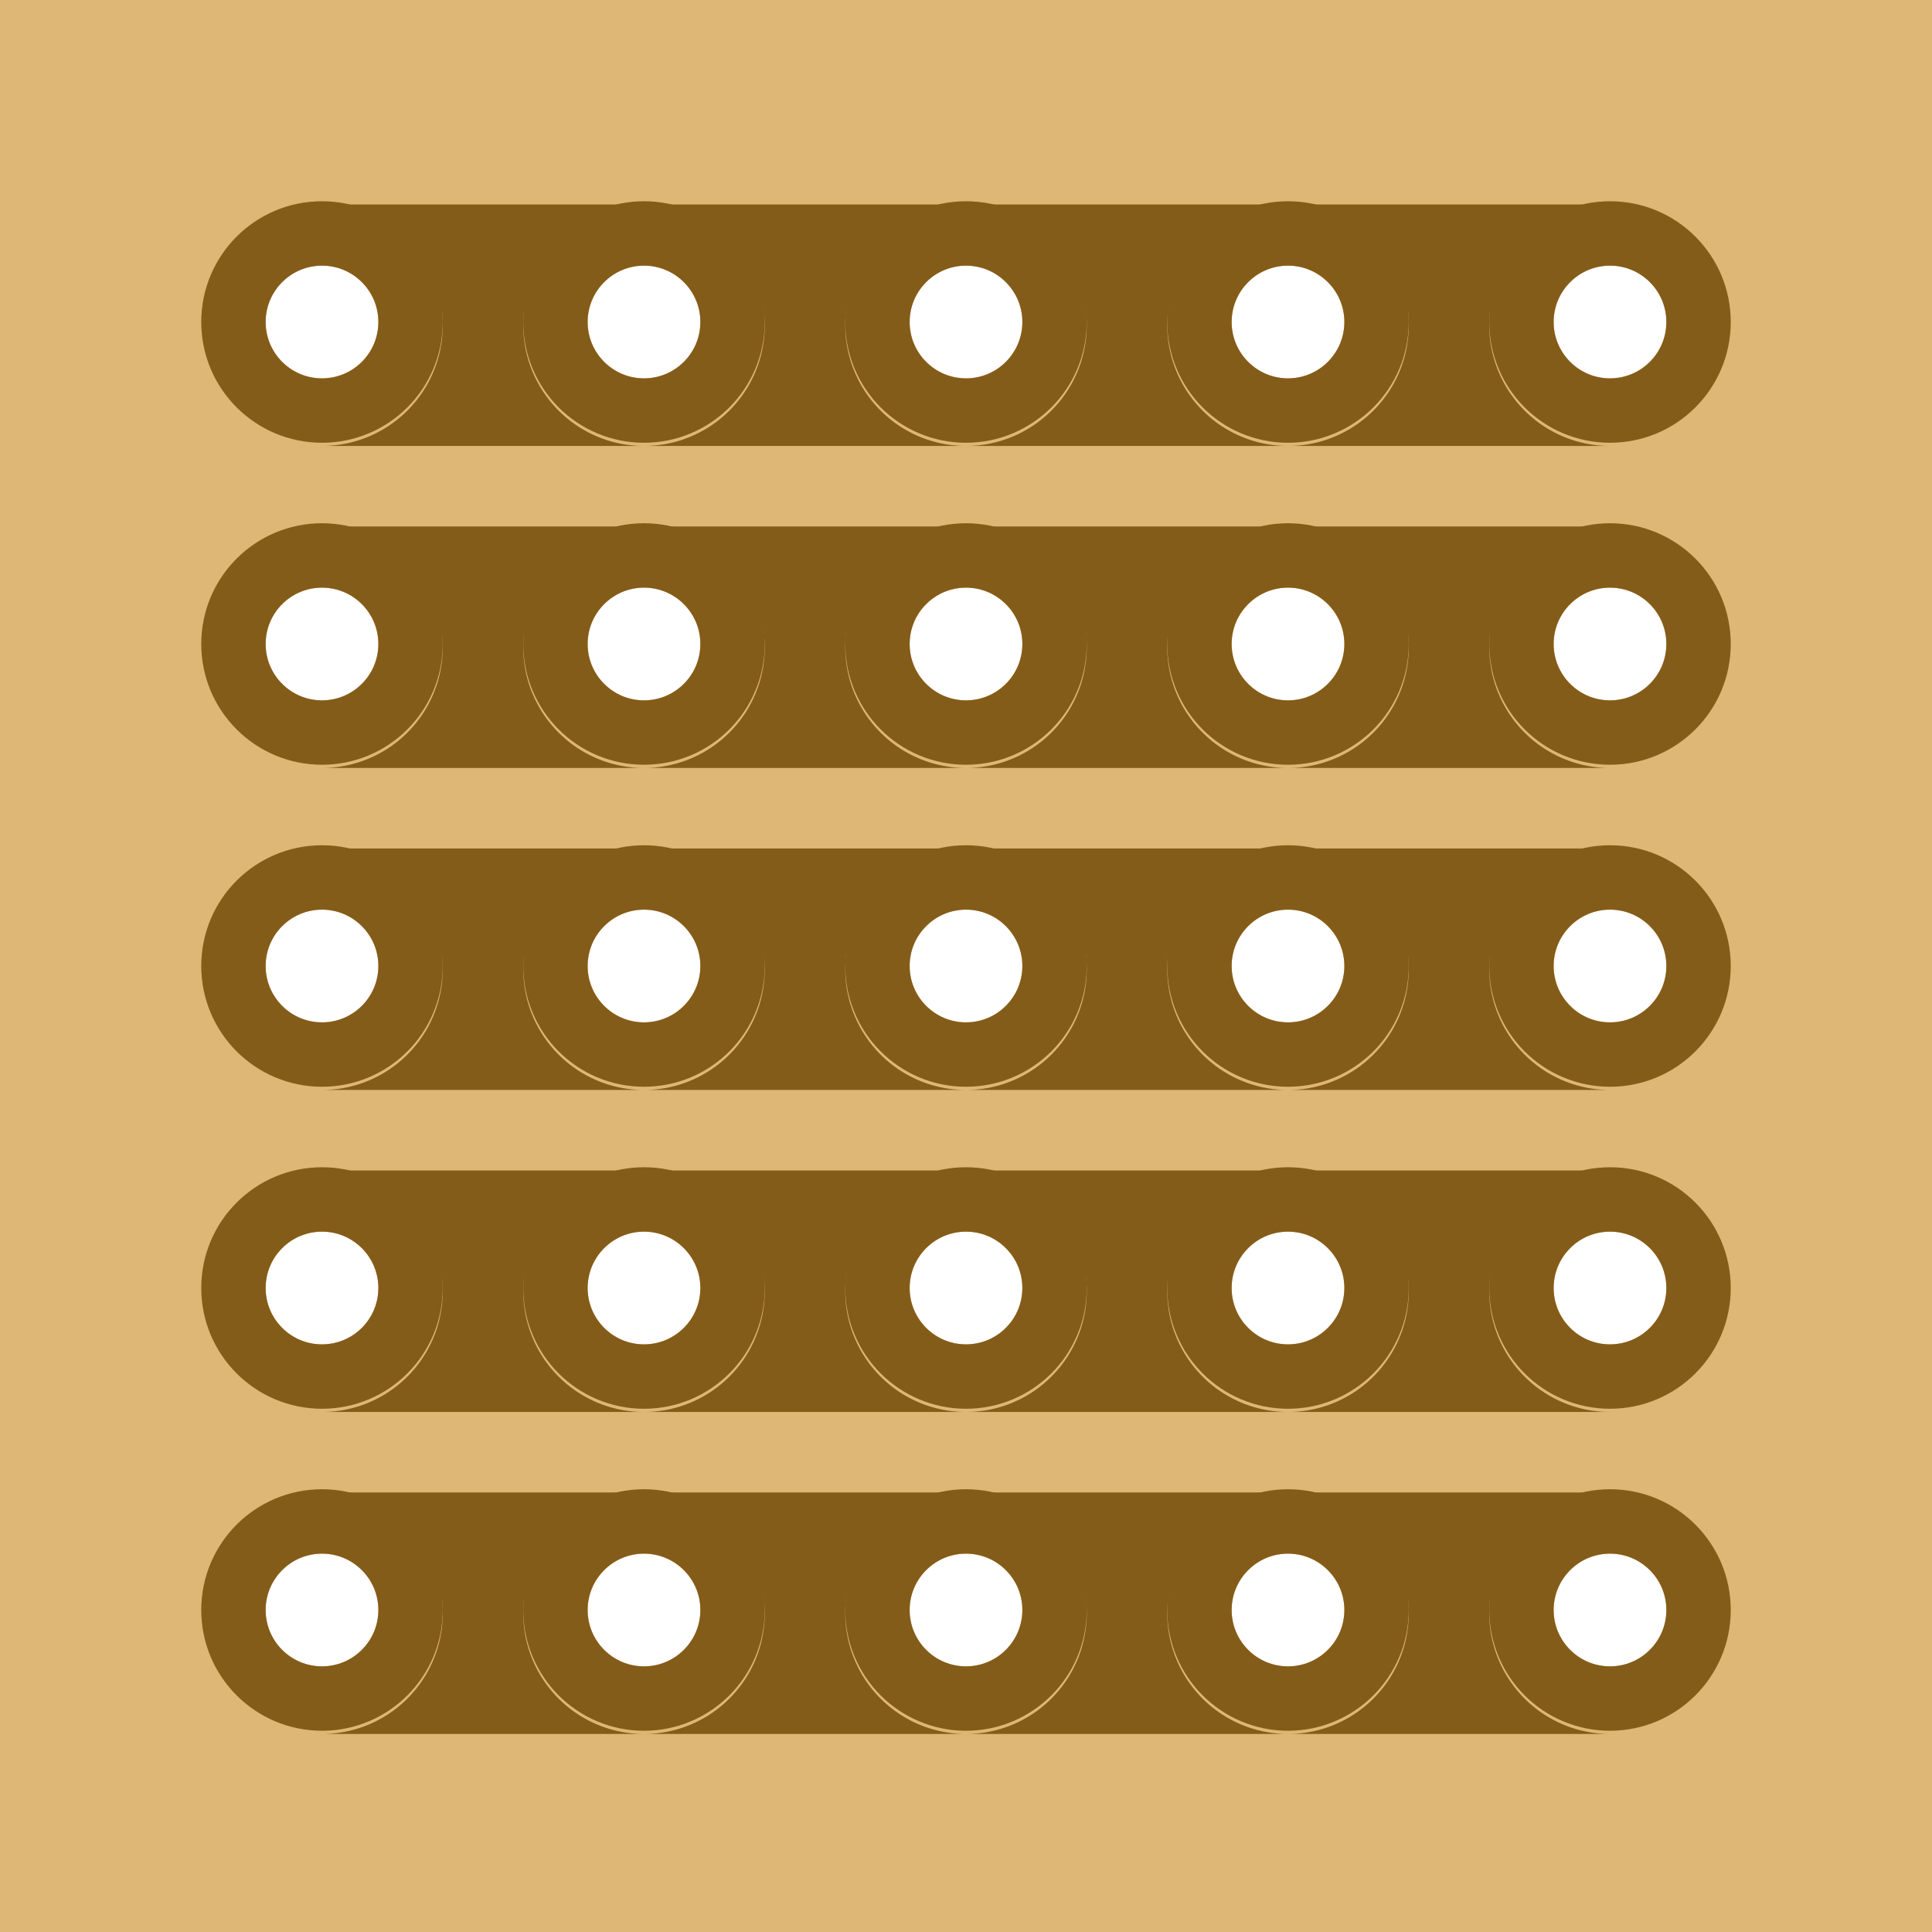 <svg xmlns="http://www.w3.org/2000/svg" width="0.6in" height="0.6in" viewBox="0 0 600 600" >
<path id="boardoutline" stroke-width="0" stroke="none" fill="#deb675" fill-opacity="1" d="M0,0L600,0 600,600 0,600z
M82.5,100a17.5,17.5 0 1 0 35,0 17.5,17.5 0 1 0 -35,0z
M182.5,100a17.5,17.5 0 1 0 35,0 17.5,17.5 0 1 0 -35,0z
M282.5,100a17.5,17.5 0 1 0 35,0 17.5,17.5 0 1 0 -35,0z
M382.5,100a17.5,17.5 0 1 0 35,0 17.5,17.5 0 1 0 -35,0z
M482.5,100a17.5,17.5 0 1 0 35,0 17.5,17.5 0 1 0 -35,0z
M82.5,200a17.5,17.5 0 1 0 35,0 17.5,17.5 0 1 0 -35,0z
M182.5,200a17.5,17.5 0 1 0 35,0 17.5,17.5 0 1 0 -35,0z
M282.5,200a17.5,17.5 0 1 0 35,0 17.5,17.5 0 1 0 -35,0z
M382.5,200a17.5,17.5 0 1 0 35,0 17.5,17.5 0 1 0 -35,0z
M482.5,200a17.5,17.5 0 1 0 35,0 17.5,17.5 0 1 0 -35,0z
M82.5,300a17.5,17.5 0 1 0 35,0 17.5,17.5 0 1 0 -35,0z
M182.5,300a17.5,17.5 0 1 0 35,0 17.5,17.5 0 1 0 -35,0z
M282.5,300a17.5,17.5 0 1 0 35,0 17.5,17.5 0 1 0 -35,0z
M382.5,300a17.5,17.5 0 1 0 35,0 17.5,17.5 0 1 0 -35,0z
M482.5,300a17.5,17.5 0 1 0 35,0 17.5,17.5 0 1 0 -35,0z
M82.5,400a17.5,17.5 0 1 0 35,0 17.5,17.5 0 1 0 -35,0z
M182.5,400a17.5,17.5 0 1 0 35,0 17.5,17.5 0 1 0 -35,0z
M282.5,400a17.5,17.5 0 1 0 35,0 17.5,17.5 0 1 0 -35,0z
M382.5,400a17.5,17.5 0 1 0 35,0 17.5,17.5 0 1 0 -35,0z
M482.5,400a17.5,17.5 0 1 0 35,0 17.5,17.5 0 1 0 -35,0z
M82.5,500a17.5,17.5 0 1 0 35,0 17.5,17.5 0 1 0 -35,0z
M182.5,500a17.5,17.5 0 1 0 35,0 17.5,17.5 0 1 0 -35,0z
M282.5,500a17.5,17.5 0 1 0 35,0 17.5,17.5 0 1 0 -35,0z
M382.5,500a17.5,17.5 0 1 0 35,0 17.5,17.5 0 1 0 -35,0z
M482.5,500a17.5,17.5 0 1 0 35,0 17.5,17.5 0 1 0 -35,0z
" /> 
<path stroke-width="8" stroke="#deb675" fill="none" stroke-opacity="1" d="M4,4L592,4 592,592 4,592z" /> 
<circle fill="none" cx="100" cy="100" connectorname="0.0" stroke="#845c19" r="27.5"  stroke-width="20"/>
<circle fill="none" cx="200" cy="100" connectorname="1.0" stroke="#845c19" r="27.5"  stroke-width="20"/>
<circle fill="none" cx="300" cy="100" connectorname="2.0" stroke="#845c19" r="27.5"  stroke-width="20"/>
<circle fill="none" cx="400" cy="100" connectorname="3.0" stroke="#845c19" r="27.5" stroke-width="20"/>
<circle fill="none" cx="500" cy="100" connectorname="4.0" stroke="#845c19" r="27.5"  stroke-width="20"/>
<circle fill="none" cx="100" cy="200" connectorname="0.1" stroke="#845c19" r="27.5"  stroke-width="20"/>
<circle fill="none" cx="200" cy="200" connectorname="1.1" stroke="#845c19" r="27.5"  stroke-width="20"/>
<circle fill="none" cx="300" cy="200" connectorname="2.1" stroke="#845c19" r="27.5"  stroke-width="20"/>
<circle fill="none" cx="400" cy="200" connectorname="3.1" stroke="#845c19" r="27.5"  stroke-width="20"/>
<circle fill="none" cx="500" cy="200" connectorname="4.1" stroke="#845c19" r="27.5"  stroke-width="20"/>
<circle fill="none" cx="100" cy="300" connectorname="0.2" stroke="#845c19" r="27.5"  stroke-width="20"/>
<circle fill="none" cx="200" cy="300" connectorname="1.2" stroke="#845c19" r="27.5"  stroke-width="20"/>
<circle fill="none" cx="300" cy="300" connectorname="2.2" stroke="#845c19" r="27.5" stroke-width="20"/>
<circle fill="none" cx="400" cy="300" connectorname="3.2" stroke="#845c19" r="27.5" stroke-width="20"/>
<circle fill="none" cx="500" cy="300" connectorname="4.2" stroke="#845c19" r="27.5" stroke-width="20"/>
<circle fill="none" cx="100" cy="400" connectorname="0.3" stroke="#845c19" r="27.5"  stroke-width="20"/>
<circle fill="none" cx="200" cy="400" connectorname="1.3" stroke="#845c19" r="27.5" stroke-width="20"/>
<circle fill="none" cx="300" cy="400" connectorname="2.3" stroke="#845c19" r="27.5" stroke-width="20"/>
<circle fill="none" cx="400" cy="400" connectorname="3.3" stroke="#845c19" r="27.5"  stroke-width="20"/>
<circle fill="none" cx="500" cy="400" connectorname="4.3" stroke="#845c19" r="27.5"  stroke-width="20"/>
<circle fill="none" cx="100" cy="500" connectorname="0.4" stroke="#845c19" r="27.5"  stroke-width="20"/>
<circle fill="none" cx="200" cy="500" connectorname="1.4" stroke="#845c19" r="27.5"  stroke-width="20"/>
<circle fill="none" cx="300" cy="500" connectorname="2.4" stroke="#845c19" r="27.5"  stroke-width="20"/>
<circle fill="none" cx="400" cy="500" connectorname="3.4" stroke="#845c19" r="27.5"  stroke-width="20"/>
<circle fill="none" cx="500" cy="500" connectorname="4.4" stroke="#845c19" r="27.5"  stroke-width="20"/>

<path stroke="none" stroke-width="0" fill="#845c19" d="m100,63.5 100,0 0,75 -100,0z m0,75a37.5,37.5  0,1,0 0,-75z  m100,-75a37.5,37.5 0,1,0 0,75z"/>
<path stroke="none" stroke-width="0" fill="#845c19" d="m200,63.5 100,0 0,75 -100,0z m0,75a37.5,37.5  0,1,0 0,-75z  m100,-75a37.5,37.5 0,1,0 0,75z"/>
<path stroke="none" stroke-width="0" fill="#845c19" d="m300,63.5 100,0 0,75 -100,0z m0,75a37.5,37.5  0,1,0 0,-75z  m100,-75a37.5,37.5 0,1,0 0,75z"/>
<path stroke="none" stroke-width="0" fill="#845c19" d="m400,63.5 100,0 0,75 -100,0z m0,75a37.5,37.5  0,1,0 0,-75z  m100,-75a37.5,37.5 0,1,0 0,75z"/>
<path stroke="none" stroke-width="0" fill="#845c19" d="m100,163.5 100,0 0,75 -100,0z m0,75a37.5,37.5  0,1,0 0,-75z  m100,-75a37.5,37.5 0,1,0 0,75z"/>
<path stroke="none" stroke-width="0" fill="#845c19" d="m200,163.5 100,0 0,75 -100,0z m0,75a37.5,37.5  0,1,0 0,-75z  m100,-75a37.5,37.5 0,1,0 0,75z"/>
<path stroke="none" stroke-width="0" fill="#845c19" d="m300,163.5 100,0 0,75 -100,0z m0,75a37.5,37.5  0,1,0 0,-75z  m100,-75a37.5,37.5 0,1,0 0,75z"/>
<path stroke="none" stroke-width="0" fill="#845c19" d="m400,163.5 100,0 0,75 -100,0z m0,75a37.5,37.5  0,1,0 0,-75z  m100,-75a37.5,37.5 0,1,0 0,75z"/>
<path stroke="none" stroke-width="0" fill="#845c19" d="m100,263.5 100,0 0,75 -100,0z m0,75a37.5,37.5  0,1,0 0,-75z  m100,-75a37.5,37.5 0,1,0 0,75z"/>
<path stroke="none" stroke-width="0" fill="#845c19" d="m200,263.5 100,0 0,75 -100,0z m0,75a37.5,37.5  0,1,0 0,-75z  m100,-75a37.5,37.5 0,1,0 0,75z"/>
<path stroke="none" stroke-width="0" fill="#845c19" d="m300,263.5 100,0 0,75 -100,0z m0,75a37.5,37.5  0,1,0 0,-75z  m100,-75a37.5,37.5 0,1,0 0,75z"/>
<path stroke="none" stroke-width="0" fill="#845c19" d="m400,263.5 100,0 0,75 -100,0z m0,75a37.5,37.5  0,1,0 0,-75z  m100,-75a37.5,37.5 0,1,0 0,75z"/>
<path stroke="none" stroke-width="0" fill="#845c19" d="m100,363.5 100,0 0,75 -100,0z m0,75a37.5,37.5  0,1,0 0,-75z  m100,-75a37.5,37.5 0,1,0 0,75z"/>
<path stroke="none" stroke-width="0" fill="#845c19" d="m200,363.5 100,0 0,75 -100,0z m0,75a37.5,37.5  0,1,0 0,-75z  m100,-75a37.5,37.5 0,1,0 0,75z"/>
<path stroke="none" stroke-width="0" fill="#845c19" d="m300,363.5 100,0 0,75 -100,0z m0,75a37.5,37.5  0,1,0 0,-75z  m100,-75a37.5,37.5 0,1,0 0,75z"/>
<path stroke="none" stroke-width="0" fill="#845c19" d="m400,363.5 100,0 0,75 -100,0z m0,75a37.5,37.5  0,1,0 0,-75z  m100,-75a37.5,37.5 0,1,0 0,75z"/>
<path stroke="none" stroke-width="0" fill="#845c19" d="m100,463.5 100,0 0,75 -100,0z m0,75a37.5,37.5  0,1,0 0,-75z  m100,-75a37.5,37.5 0,1,0 0,75z"/>
<path stroke="none" stroke-width="0" fill="#845c19" d="m200,463.5 100,0 0,75 -100,0z m0,75a37.5,37.5  0,1,0 0,-75z  m100,-75a37.5,37.5 0,1,0 0,75z"/>
<path stroke="none" stroke-width="0" fill="#845c19" d="m300,463.5 100,0 0,75 -100,0z m0,75a37.5,37.5  0,1,0 0,-75z  m100,-75a37.5,37.5 0,1,0 0,75z"/>
<path stroke="none" stroke-width="0" fill="#845c19" d="m400,463.5 100,0 0,75 -100,0z m0,75a37.5,37.5  0,1,0 0,-75z  m100,-75a37.5,37.5 0,1,0 0,75z"/>

</svg>
